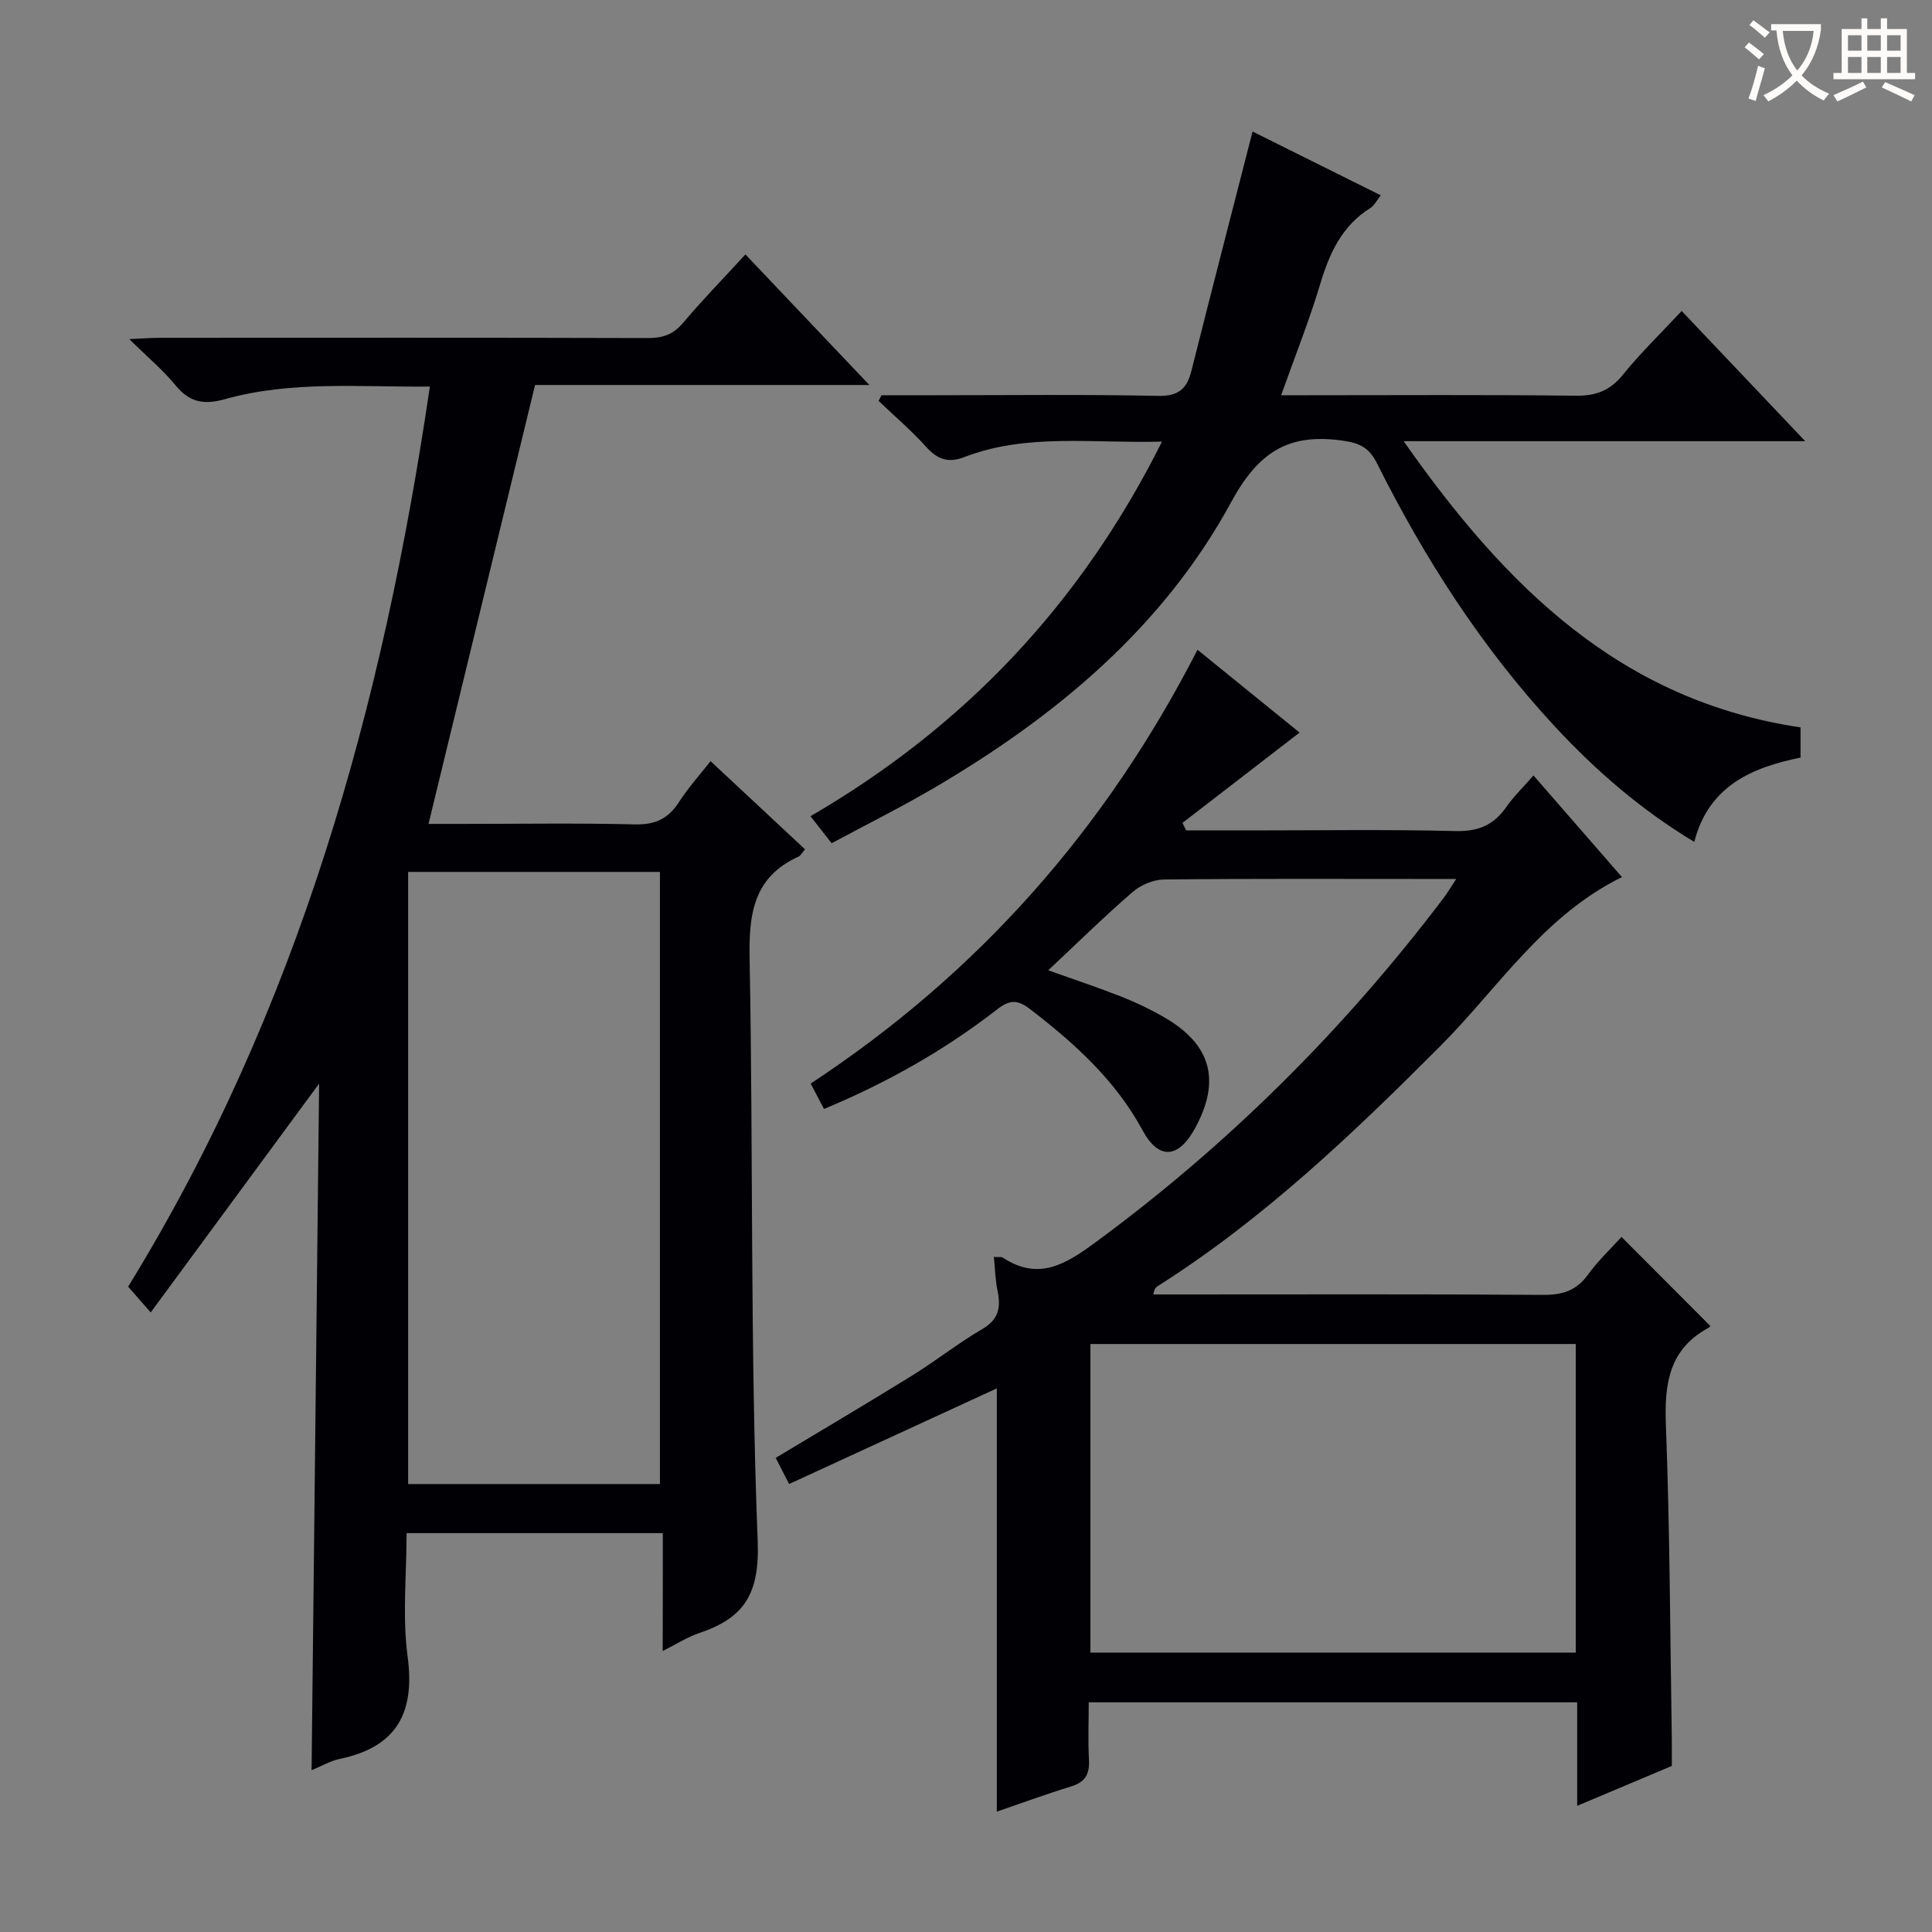 <svg enable-background="new 0 0 400 400" viewBox="0 0 400 400" xmlns="http://www.w3.org/2000/svg"><rect x="0" y="0" width="400" height="400" fill="#808080" stroke="none"/><g fill="#010105"><path d="m137.23 317.42c-18.17 0-35.27 0-53.05 0 0 8.67-.9 17.23.21 25.52 1.59 11.81-2.35 18.79-14.11 21.24-1.9.4-3.67 1.46-5.77 2.32.52-47.62 1.04-94.89 1.56-142.15-11.54 15.67-22.87 31.06-34.87 47.37-2.23-2.54-3.38-3.86-4.67-5.33 35.21-57.24 52.74-120.18 62.47-186.36-14.42.16-28.6-1.26-42.42 2.61-4.4 1.23-7.35.67-10.25-2.88-2.6-3.17-5.81-5.85-9.56-9.55 2.83-.13 4.56-.27 6.29-.27 33.66-.01 67.33-.05 100.99.05 3.06.01 5.29-.67 7.33-3.1 4.07-4.81 8.48-9.34 12.95-14.21 8.48 8.93 16.71 17.6 25.66 27.03-24.06 0-47.22 0-69.21 0-7.45 30.68-14.69 60.54-22.06 90.87h6.79c12 0 24-.19 35.99.1 4.17.1 6.88-1.2 9.08-4.63 1.86-2.9 4.21-5.49 6.53-8.46 6.74 6.29 13.13 12.25 19.56 18.25-.68.79-.92 1.32-1.32 1.5-9.41 4.25-10.33 11.94-10.15 21.27.76 40.13.1 80.3 1.67 120.39.44 11.12-2.87 16.02-12.19 19.14-2.34.78-4.47 2.18-7.48 3.69.03-8.33.03-16.15.03-24.41zm-.6-10.17c0-42.41 0-84.49 0-126.73-17.53 0-34.75 0-52.13 0v126.73z"/><path d="m247.93 134.53c7.38 5.99 14.58 11.83 21.13 17.14-8.06 6.22-16.15 12.46-24.24 18.7.25.52.5 1.04.75 1.56h13.28c14.17 0 28.34-.22 42.49.13 4.68.12 7.89-1.21 10.5-4.95 1.51-2.17 3.45-4.03 5.65-6.56 6.21 7.13 12.23 14.05 18.32 21.04-16.27 7.99-25.57 22.9-37.53 34.91-18.14 18.2-36.67 35.87-58.49 49.72-.41.26-.81.52-.99 1.78h5.17c25.16 0 50.33-.09 75.49.09 4.03.03 6.93-.88 9.34-4.22 2.13-2.94 4.83-5.47 6.91-7.78 6.12 6.13 12.15 12.17 18.34 18.38.23-.33.04.24-.34.45-8.23 4.46-9.13 11.66-8.8 20.21.82 21.62.87 43.27 1.22 64.91.03 1.82 0 3.64 0 5.58-6.39 2.69-12.58 5.3-19.59 8.26 0-7.66 0-14.41 0-21.43-33.84 0-67.1 0-101.13 0 0 4.01-.16 7.96.05 11.89.16 2.92-.75 4.62-3.66 5.51-5.19 1.59-10.28 3.47-15.42 5.23 0-29.44 0-58.49 0-87.63-14.24 6.55-28.5 13.12-43 19.8-1.02-1.99-1.84-3.58-2.78-5.41 9.56-5.75 18.96-11.3 28.24-17.04 4.95-3.07 9.54-6.72 14.56-9.65 3.4-1.99 3.84-4.49 3.13-7.91-.47-2.23-.51-4.56-.76-7 .95.06 1.53-.08 1.87.15 7.3 4.78 12.83 1.48 19.01-3.06 27.6-20.27 51.56-44.13 72.21-71.38.77-1.01 1.42-2.12 2.64-3.97-2.85 0-4.94 0-7.02 0-17.83 0-35.67-.09-53.49.11-2.2.03-4.8 1.12-6.48 2.58-5.89 5.09-11.45 10.56-17.49 16.22 5.36 1.91 10.36 3.57 15.26 5.5 3.09 1.22 6.11 2.68 8.98 4.36 9.53 5.59 11.49 13.01 6.21 22.76-3.43 6.33-7.53 6.77-10.92.5-5.65-10.42-14.07-17.99-23.24-25.05-2.52-1.94-4.15-2.09-6.81-.02-10.92 8.5-22.9 15.25-35.9 20.66-.98-1.87-1.82-3.46-2.76-5.26 34.53-22.71 60.96-52.48 80.09-89.81zm-22.17 207.62h100.49c0-21.52 0-42.61 0-63.89-33.61 0-66.88 0-100.49 0z"/><path d="m240.58 91.43c-14.45.41-27.97-1.8-40.97 3.22-3.24 1.25-5.5.49-7.81-2.08-3.06-3.4-6.57-6.39-9.89-9.56.2-.39.39-.78.59-1.18h10.76c15.5 0 31-.19 46.48.13 4.2.09 5.97-1.39 6.92-5.15 4.12-16.38 8.35-32.73 12.67-49.58 8.16 4.06 17.15 8.54 26.54 13.21-.82 1.03-1.33 2.11-2.17 2.64-5.87 3.68-8.45 9.33-10.36 15.71-2.27 7.58-5.22 14.95-8.09 23.04h5.5c18.49 0 36.99-.13 55.48.1 4.21.05 7.12-1.06 9.79-4.36 3.63-4.5 7.82-8.54 12.15-13.19 8.36 8.81 16.52 17.41 25.58 26.96-27.95 0-54.77 0-83.14 0 21.12 30.13 44.93 53.71 82.17 59.26v6.25c-9.92 2.03-18.99 5.75-22 17.46-11.09-6.69-20.45-14.82-28.94-23.98-15.05-16.24-26.89-34.69-36.76-54.42-1.62-3.23-3.51-4.16-7.1-4.68-11.2-1.6-17.43 2.34-23.07 12.71-14.09 25.95-36.27 44.37-61.49 59.17-6.85 4.02-13.99 7.58-21.24 11.47-1.54-1.96-2.74-3.49-4.38-5.59 31.76-18.47 55.91-43.83 72.78-77.56z"/></g><path d="m362.1 8.8c1.1.8 2.1 1.6 3.1 2.4l-1 1.1c-1.3-1.1-2.3-2-3-2.5zm1.9 4.8c.5.2.9.4 1.4.5-.6 2.3-1.3 4.5-1.9 6.8l-1.5-.5c.8-2.1 1.4-4.3 2-6.8zm-1-9.4c1.3.9 2.4 1.8 3.4 2.5l-1 1.1c-1.4-1.2-2.4-2.1-3.2-2.6zm3.7 2.2v-1.4h10.3v1.2c-.5 3.6-1.8 6.8-4 9.4 1.5 1.6 3.4 2.8 5.7 3.8-.3.4-.7.8-1.1 1.4-2.3-1.1-4.1-2.5-5.6-4.1-1.6 1.6-3.6 3.1-5.9 4.3-.3-.5-.7-.9-1-1.3 2.4-1.1 4.4-2.5 6-4.1-1.9-2.5-3-5.6-3.3-9.3h-1.1zm8.8 0h-6.4c.3 3.3 1.3 6 3 8.2 2-2.3 3.1-5.1 3.4-8.2z" fill="#fcfbfa"/><path d="m385.3 3.8h1.3v2.2h2.8v-2.2h1.3v2.2h4.1v9.1h1.7v1.3h-16.9v-1.3h1.7v-9.1h4.1v-2.2zm.4 13.1.7 1.2c-1.8.9-3.8 1.9-6 2.9-.2-.4-.5-.8-.8-1.3 2.3-1 4.3-1.9 6.1-2.8zm-3.1-6.4h2.8v-3.2h-2.8zm0 4.6h2.8v-3.3h-2.8zm4-4.6h2.8v-3.2h-2.8zm0 4.6h2.8v-3.3h-2.8zm3.7 1.9c2.1.9 4.1 1.8 6.1 2.7l-.7 1.3c-2.2-1.1-4.2-2-6.1-2.9zm3.2-9.7h-2.8v3.2h2.8zm-2.8 7.8h2.8v-3.3h-2.8z" fill="#fcfbfa"/></svg>